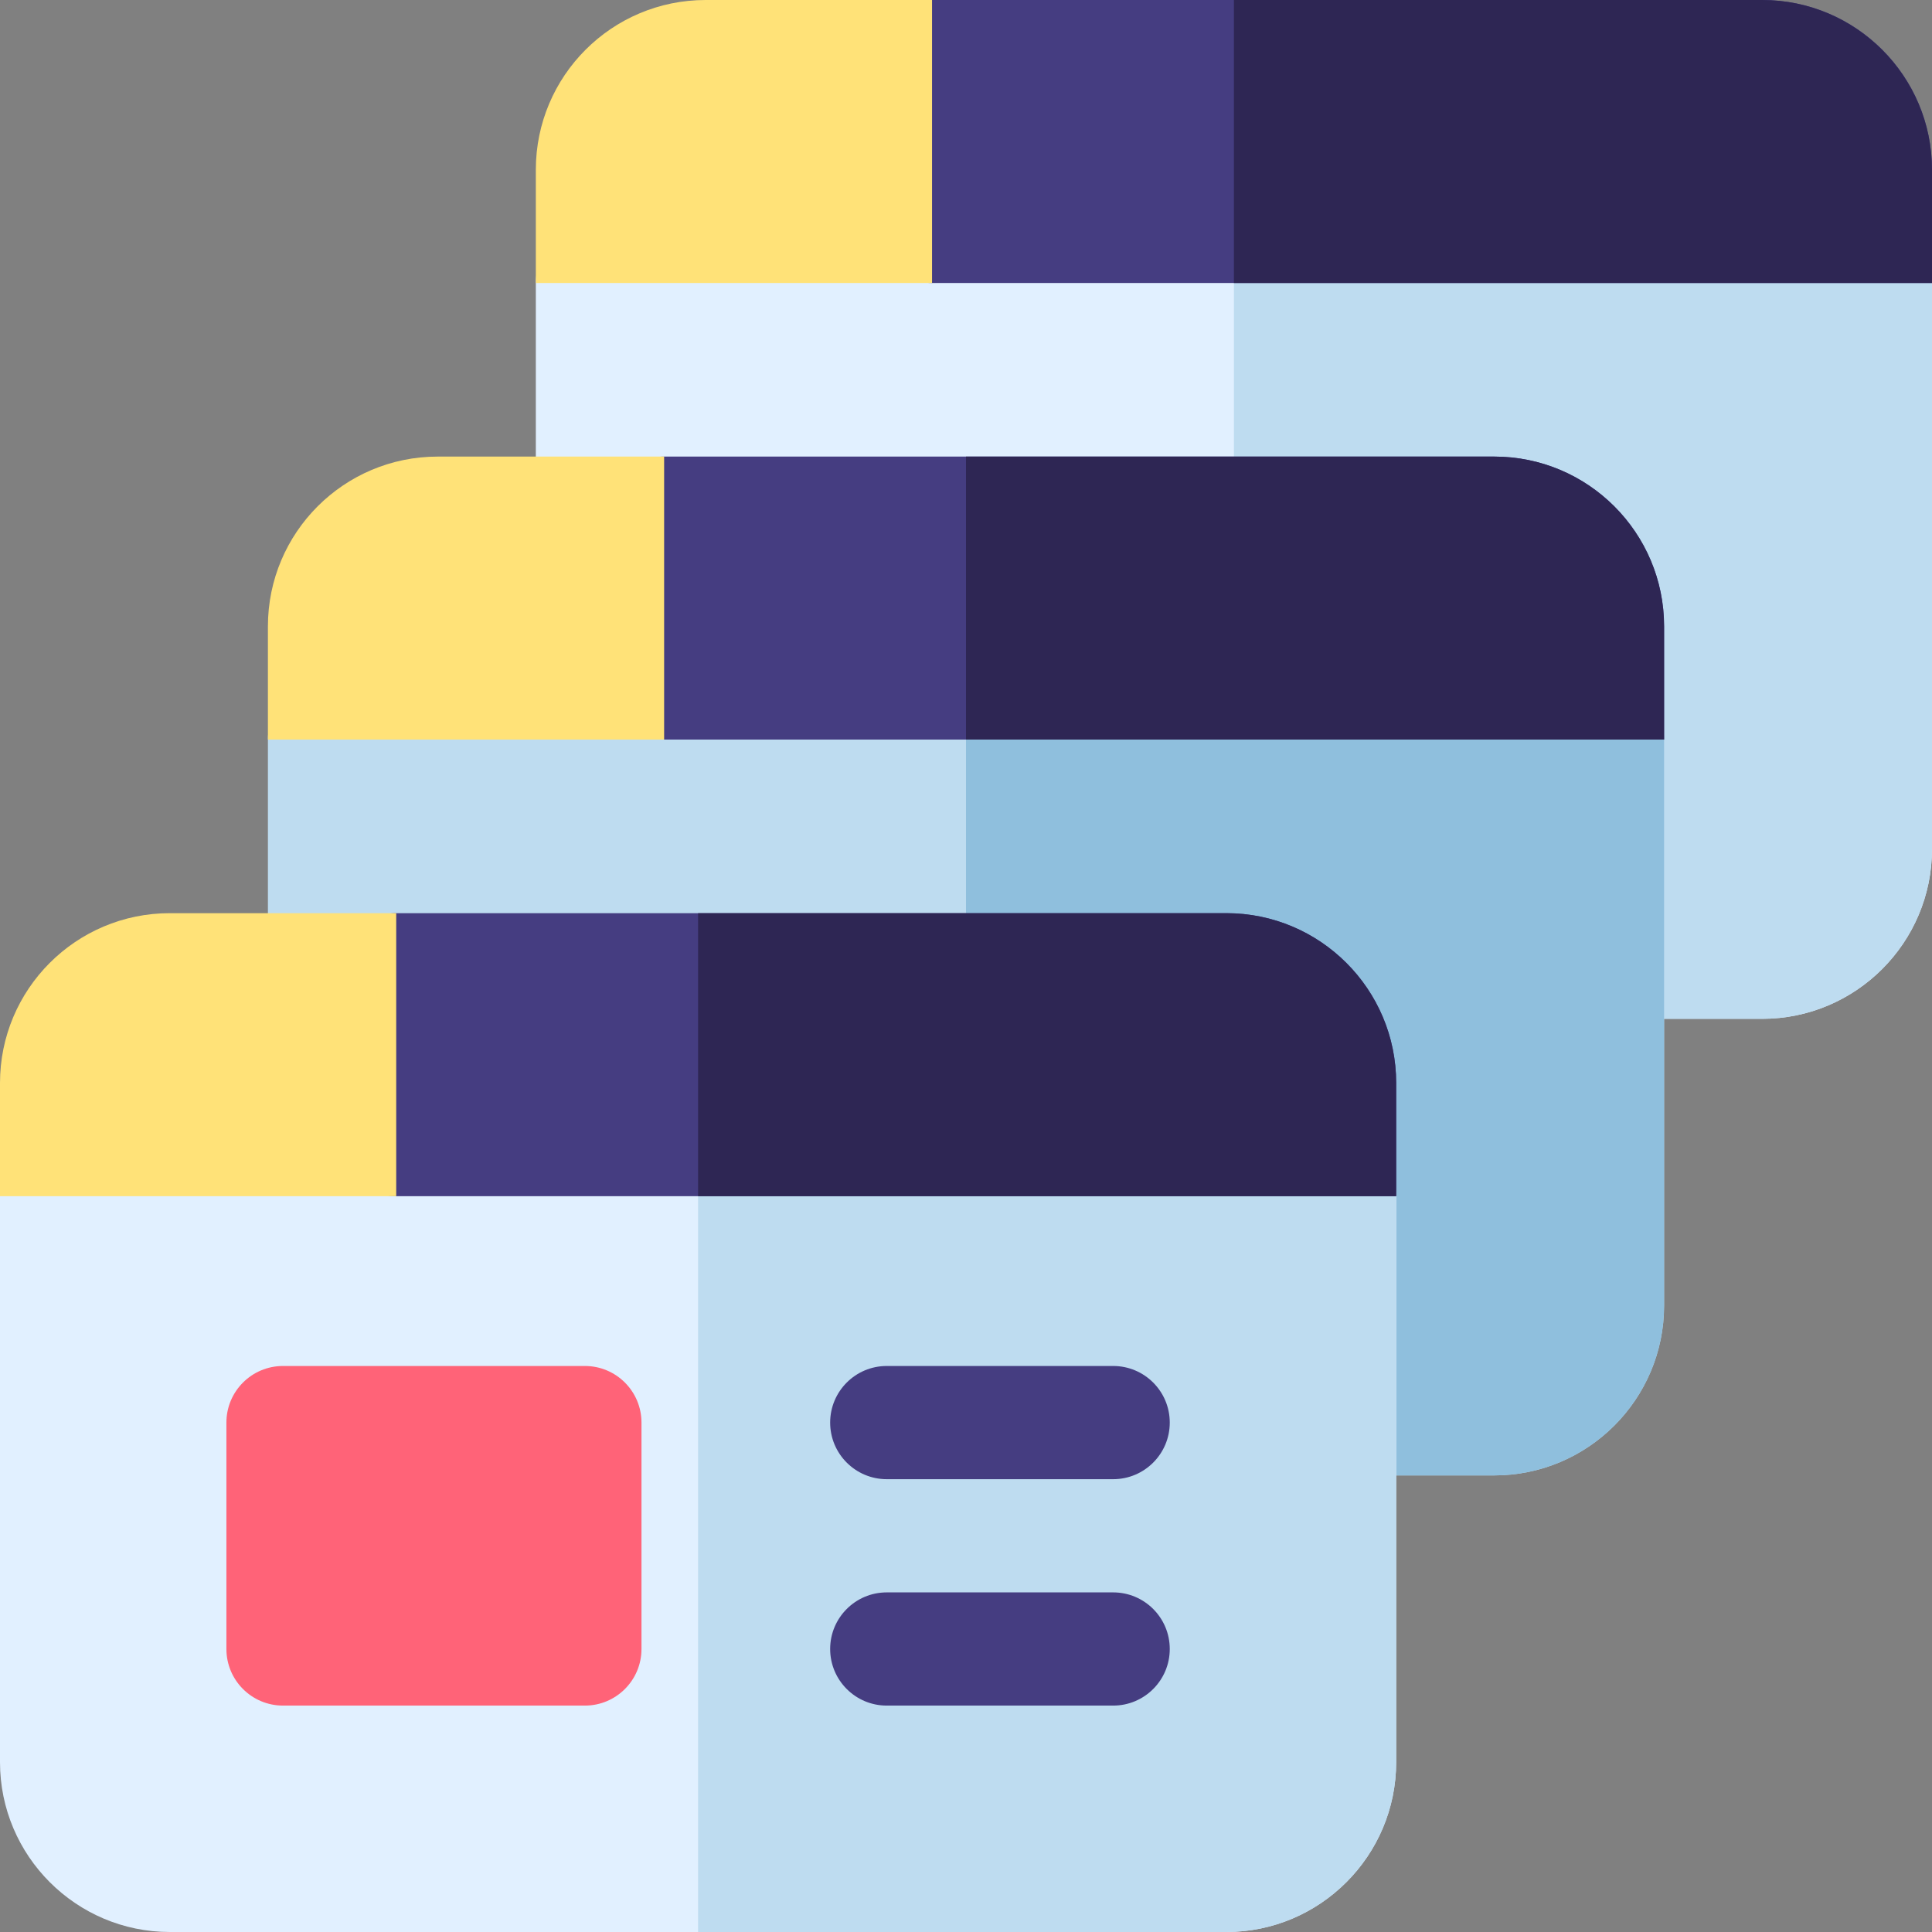 <svg id="Capa_1" enable-background="new 0 0 512 512" height="512" viewBox="0 0 512 512" width="512" xmlns="http://www.w3.org/2000/svg"><rect x="0" y="0" width="512" height="512" fill="#808080" stroke="none"/><g><g><path d="m467 270h-280c-24.813 0-45-20.187-45-45v-150c0-8.284 6.716-15 15-15h340c8.284 0 15 6.716 15 15v150c0 24.813-20.187 45-45 45z" fill="#e1f0ff"/><path d="m497 60h-170v210h140c24.813 0 45-20.187 45-45v-150c0-8.284-6.716-15-15-15z" fill="#bedcf0"/><path d="m467 0h-220c-8.284 0-15 6.716-15 15v45c0 8.284 6.716 15 15 15h265v-30c0-24.853-20.147-45-45-45z" fill="#453d81"/><path d="m187 0c-24.853 0-45 20.147-45 45v30h105v-75z" fill="#ffe278"/><path d="m467 0h-140v75h185v-30c0-24.813-20.187-45-45-45z" fill="#2e2654"/></g><g><path d="m396 391h-280c-24.813 0-45-20.187-45-45v-150c0-8.284 6.716-15 15-15h340c8.284 0 15 6.716 15 15v150c0 24.813-20.187 45-45 45z" fill="#bedcf0"/><path d="m426 181h-170v210h140c24.813 0 45-20.187 45-45v-150c0-8.284-6.716-15-15-15z" fill="#8fbfdd"/><path d="m396 121h-220c-8.284 0-15 6.716-15 15v45c0 8.284 6.716 15 15 15h265v-30c0-24.853-20.147-45-45-45z" fill="#453d81"/><path d="m116 121c-24.853 0-45 20.147-45 45v30h105v-75z" fill="#ffe278"/><path d="m396 121h-140v75h185v-30c0-24.813-20.187-45-45-45z" fill="#2e2654"/></g><g><path d="m325 512h-280c-24.813 0-45-20.187-45-45v-150c0-8.284 6.716-15 15-15h340c8.284 0 15 6.716 15 15v150c0 24.813-20.187 45-45 45z" fill="#e1f0ff"/><path d="m355 302h-170v210h140c24.813 0 45-20.187 45-45v-150c0-8.284-6.716-15-15-15z" fill="#bedcf0"/><path d="m155 452h-80c-8.284 0-15-6.716-15-15v-60c0-8.284 6.716-15 15-15h80c8.284 0 15 6.716 15 15v60c0 8.284-6.716 15-15 15z" fill="#ff6378"/><g fill="#453d81"><path d="m295 392h-60c-8.284 0-15-6.716-15-15s6.716-15 15-15h60c8.284 0 15 6.716 15 15s-6.716 15-15 15z"/><path d="m295 452h-60c-8.284 0-15-6.716-15-15s6.716-15 15-15h60c8.284 0 15 6.716 15 15s-6.716 15-15 15z"/><path d="m325 242h-220c-8.284 0-15 6.716-15 15v45c0 8.284 6.716 15 15 15h265v-30c0-24.853-20.147-45-45-45z"/></g><path d="m45 242c-24.853 0-45 20.147-45 45v30h105v-75z" fill="#ffe278"/><path d="m325 242h-140v75h185v-30c0-24.813-20.187-45-45-45z" fill="#2e2654"/></g></g></svg>